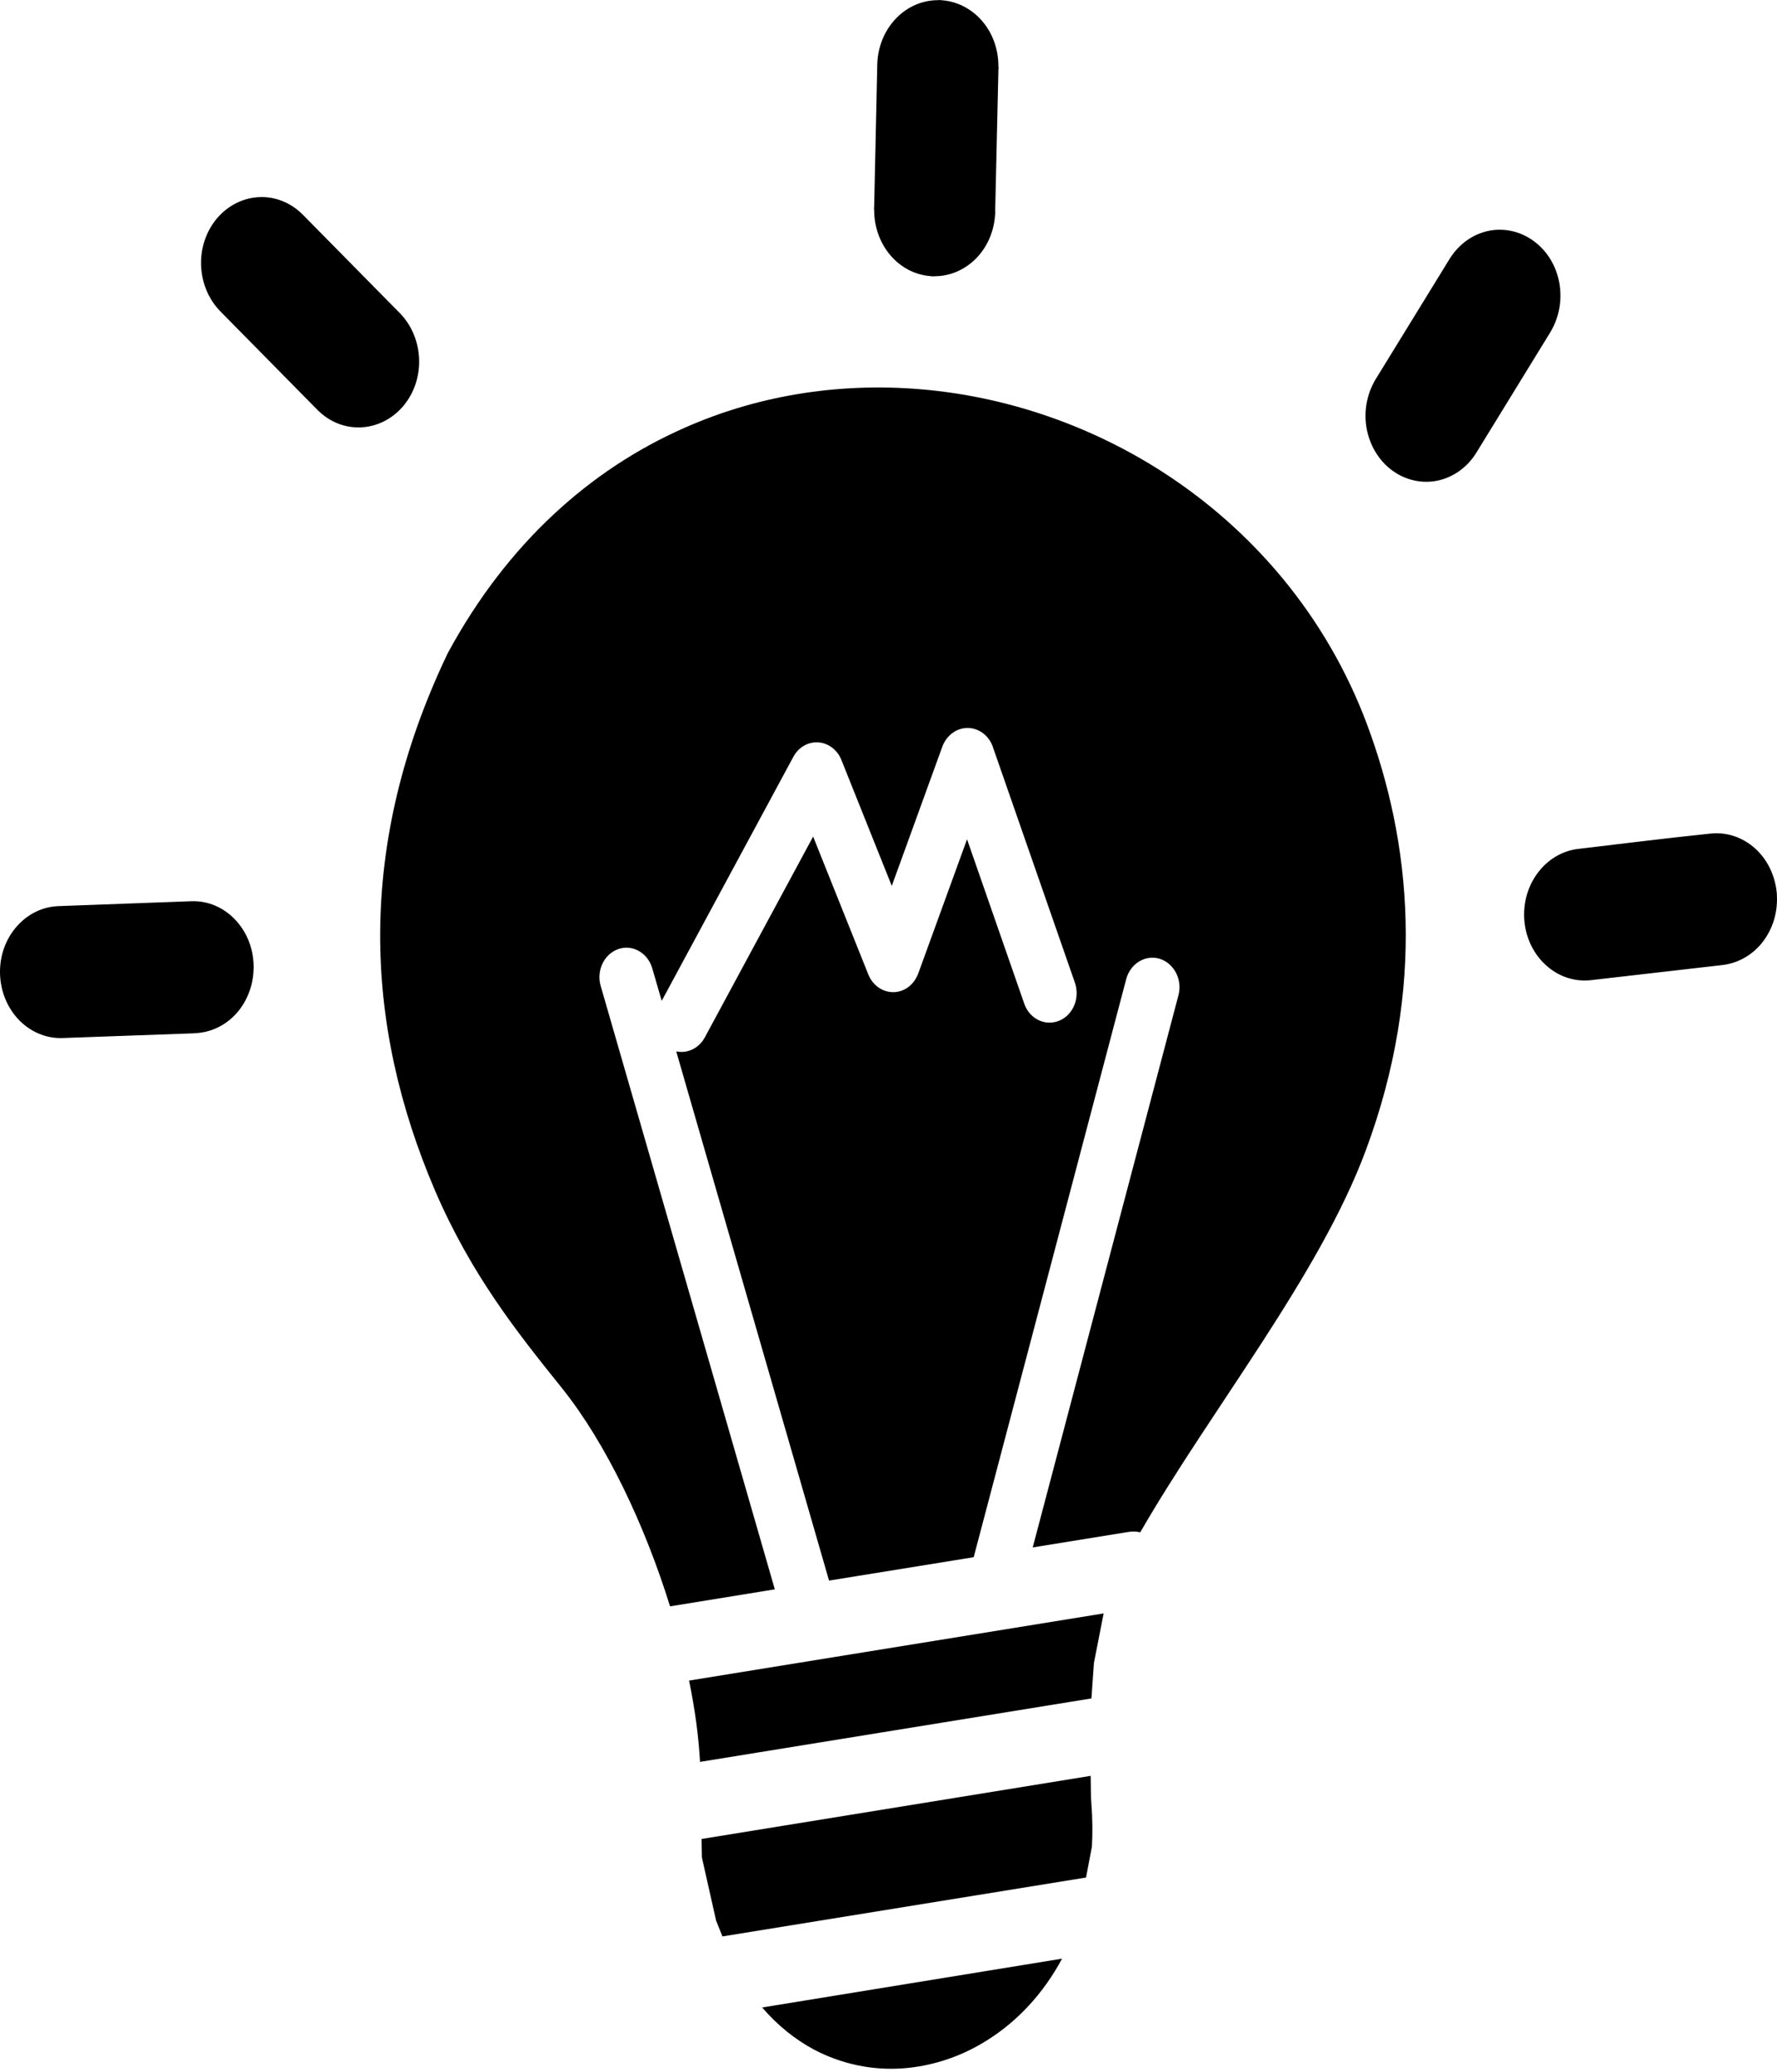<svg width="145" height="169" viewBox="0 0 145 169" fill="none" xmlns="http://www.w3.org/2000/svg">
<path d="M45.861 113.235C42.23 108.717 38.473 104.021 35.497 97.115C32.584 90.305 30.97 83.275 31.021 75.97C31.084 68.666 32.786 61.141 36.493 53.37C36.518 53.315 36.544 53.274 36.569 53.219C41.423 44.267 48.219 38.28 55.784 34.93C62.127 32.102 69.024 31.14 75.782 31.813C82.515 32.486 89.109 34.793 94.871 38.5C102.197 43.223 108.224 50.226 111.54 59.068C113.331 63.86 114.541 69.201 114.692 75.05C114.844 80.886 113.923 87.174 111.452 93.82C107.669 104.021 98.831 114.951 93.043 124.988C92.728 124.919 92.4 124.905 92.072 124.96L84.268 126.223L96.158 81.188C96.498 79.911 95.805 78.579 94.632 78.208C93.459 77.851 92.236 78.593 91.896 79.87L79.451 127.02L67.649 128.928L55.179 85.76C56.074 85.952 57.02 85.527 57.512 84.62L66.35 68.24L70.852 79.485C71.344 80.707 72.642 81.256 73.752 80.735C74.307 80.474 74.71 79.98 74.924 79.417L78.909 68.46L83.574 81.861C84.003 83.11 85.276 83.728 86.424 83.261C87.571 82.794 88.138 81.407 87.71 80.158L81.065 61.073C80.876 60.4 80.409 59.823 79.766 59.549C78.631 59.054 77.345 59.672 76.891 60.908L72.768 72.263L68.658 61.993C68.481 61.54 68.166 61.141 67.75 60.88C66.704 60.208 65.342 60.592 64.737 61.732L53.994 81.641L53.225 78.991C52.859 77.728 51.623 77.014 50.464 77.412C49.303 77.81 48.648 79.156 49.014 80.419L63.224 129.642L54.675 131.029C52.607 124.37 49.455 117.724 45.861 113.235ZM17.983 25.401C16.987 24.385 16.458 23.026 16.407 21.653C16.357 20.28 16.798 18.879 17.719 17.795C18.652 16.71 19.9 16.133 21.161 16.078C22.422 16.023 23.708 16.504 24.704 17.506L32.622 25.538C33.618 26.555 34.148 27.914 34.198 29.287C34.249 30.674 33.807 32.06 32.887 33.145C31.954 34.23 30.706 34.806 29.445 34.861C28.171 34.916 26.898 34.436 25.902 33.434L17.983 25.401ZM5.034 84.675C3.698 84.703 2.475 84.14 1.567 83.22C0.646 82.272 0.054 80.954 0.003 79.458C-0.047 77.975 0.47 76.602 1.34 75.6C2.21 74.597 3.42 73.952 4.795 73.911L15.6 73.513C16.962 73.458 18.223 74.02 19.143 74.968C20.064 75.915 20.657 77.233 20.694 78.73V78.812H20.707L20.694 79.005C20.669 80.391 20.165 81.641 19.358 82.588C18.488 83.591 17.277 84.222 15.903 84.277H15.827V84.291H15.714L5.034 84.675ZM139.595 67.993L139.759 67.979C141.045 67.897 142.243 68.35 143.176 69.174C144.159 70.039 144.827 71.329 144.979 72.799V72.853C144.991 72.853 144.991 73.004 144.991 73.032C145.067 74.432 144.651 75.737 143.894 76.753C143.1 77.824 141.915 78.552 140.566 78.716L129.81 79.952C128.449 80.103 127.162 79.636 126.192 78.771C125.208 77.906 124.527 76.616 124.389 75.146C124.25 73.677 124.679 72.263 125.473 71.206C126.267 70.135 127.452 69.393 128.802 69.242C132.395 68.817 136.001 68.364 139.595 67.993ZM118.286 21.117C119.055 19.882 120.19 19.113 121.425 18.838C122.661 18.577 123.985 18.824 125.132 19.648L125.145 19.662C126.28 20.486 126.999 21.735 127.238 23.081C127.478 24.426 127.251 25.868 126.494 27.117L120.48 36.907C119.723 38.143 118.576 38.926 117.328 39.2C116.092 39.461 114.768 39.214 113.621 38.39C112.486 37.566 111.767 36.303 111.515 34.958C111.275 33.612 111.502 32.17 112.259 30.921L118.286 21.117ZM71.583 5.272C71.621 3.776 72.201 2.444 73.121 1.497C74.017 0.563 75.252 0 76.589 0.014V0C76.702 0 76.816 0.014 76.929 0.027C78.177 0.137 79.3 0.755 80.107 1.675C80.964 2.65 81.481 3.982 81.468 5.451H81.481C81.481 5.547 81.481 5.643 81.468 5.726L81.204 17.218H81.216C81.216 17.341 81.204 17.465 81.191 17.589C81.09 18.962 80.523 20.17 79.678 21.049C78.77 21.982 77.547 22.545 76.211 22.532V22.545C76.097 22.545 75.984 22.532 75.87 22.518C74.609 22.408 73.5 21.79 72.693 20.87C71.835 19.882 71.318 18.55 71.331 17.094H71.318C71.318 16.998 71.318 16.902 71.331 16.82L71.583 5.272ZM90.055 131.606L89.261 135.656L89.059 138.54L57.121 143.716C57.008 141.643 56.705 139.405 56.226 137.084L90.055 131.606ZM88.996 144.856L89.021 146.599L89.059 147.203C89.147 148.343 89.16 149.496 89.097 150.636L88.618 153.149L58.949 157.954L58.432 156.664L57.272 151.501L57.247 150.004L88.996 144.856ZM86.663 159.767C85.125 162.636 83.007 164.874 80.586 166.399C78.43 167.772 76.021 168.554 73.613 168.719C71.167 168.884 68.696 168.376 66.439 167.195C64.9 166.371 63.463 165.231 62.19 163.749L86.663 159.767Z" fill="black"/>
</svg>

